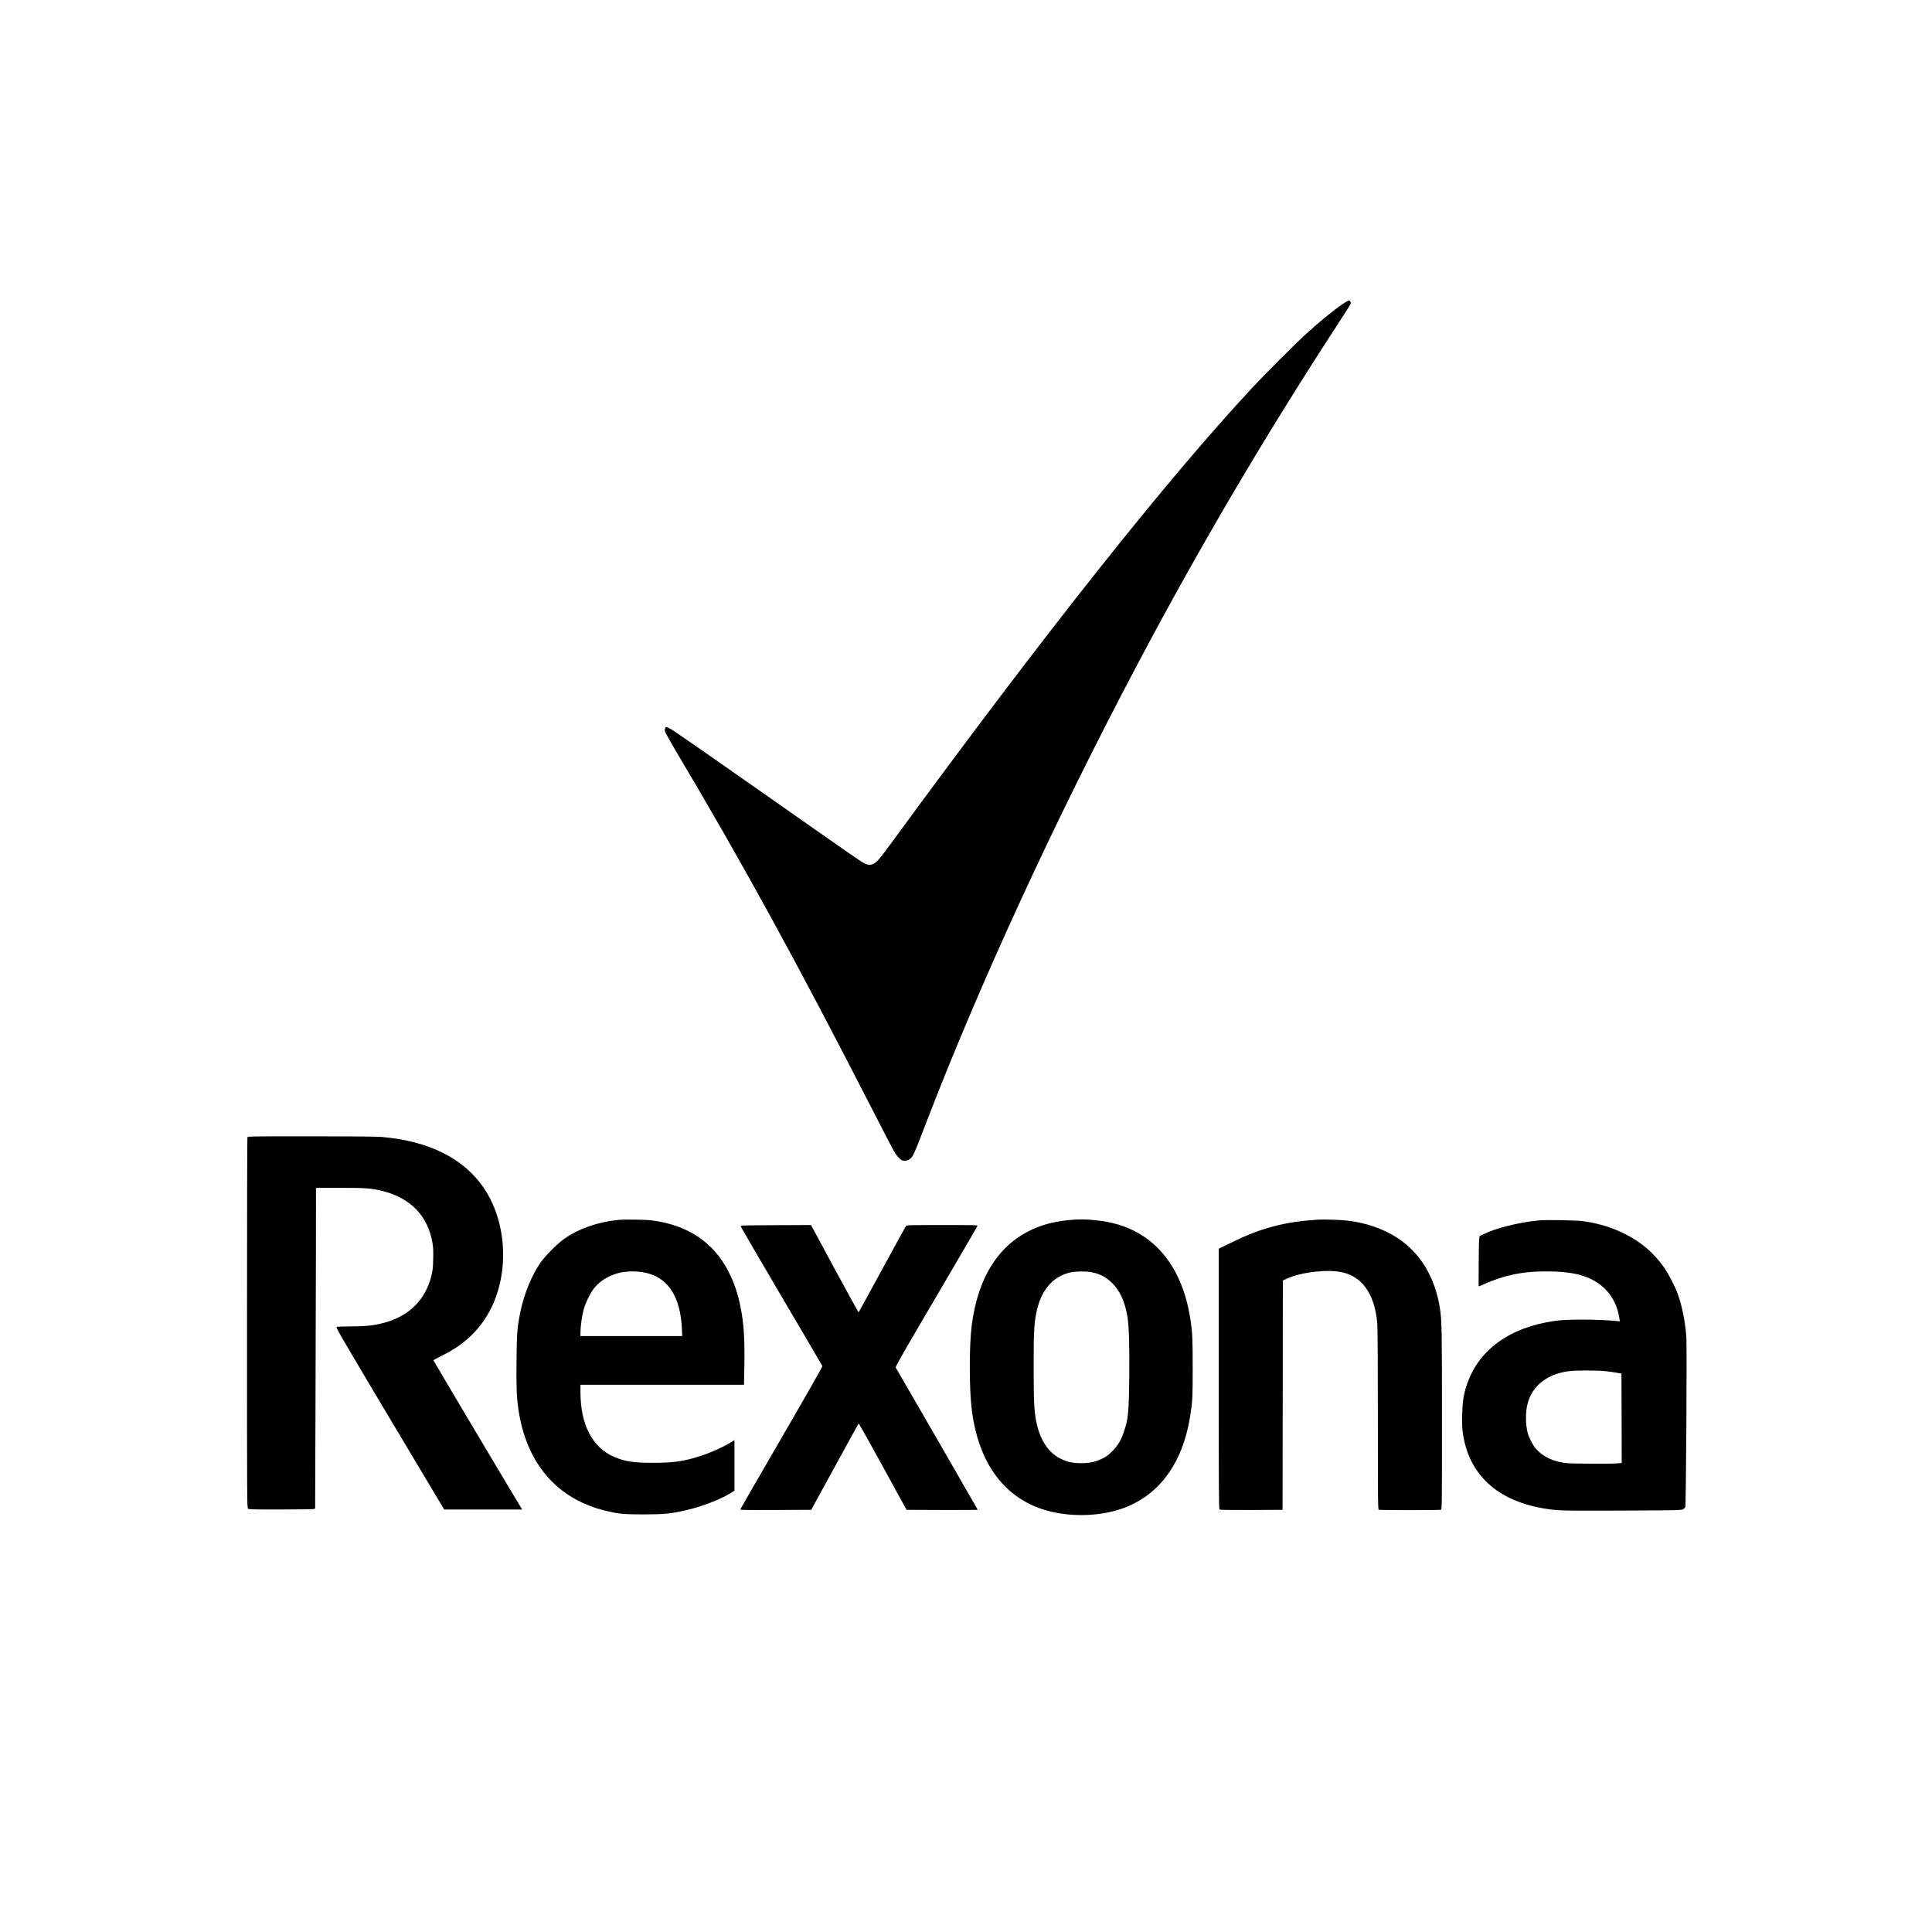 <?xml version="1.0" standalone="no"?>
<!DOCTYPE svg PUBLIC "-//W3C//DTD SVG 20010904//EN"
 "http://www.w3.org/TR/2001/REC-SVG-20010904/DTD/svg10.dtd">
<svg version="1.0" xmlns="http://www.w3.org/2000/svg"
 width="3375pt" height="3375pt" viewBox="0 0 3375 3375"
 preserveAspectRatio="xMidYMid meet">

<g transform="translate(0,3375) scale(0.1,-0.1)"
fill="#000000" stroke="none">
<path d="M23459 28442 c-168 -114 -433 -332 -679 -558 -176 -162 -685 -673
-901 -904 -1510 -1623 -3619 -4282 -6258 -7888 -279 -382 -313 -420 -393 -444
-48 -14 -98 -1 -182 51 -34 20 -394 270 -801 556 -2275 1595 -2485 1741 -2559
1777 -47 23 -48 23 -63 3 -9 -13 -13 -32 -9 -54 3 -18 79 -157 169 -310 1189
-1998 2134 -3723 3457 -6306 183 -357 351 -681 373 -719 46 -81 99 -141 140
-163 37 -19 98 -11 139 18 56 40 73 78 273 599 943 2456 2261 5317 3705 8045
1089 2058 2230 3994 3503 5947 114 175 212 328 218 341 14 30 -3 67 -29 67
-10 0 -56 -26 -103 -58z"/>
<path d="M4322 13883 c-4 -10 -7 -1471 -7 -3246 0 -3184 0 -3229 19 -3243 17
-12 110 -14 570 -13 303 1 562 4 576 8 l25 7 6 1704 c3 938 7 2199 8 2803 l1
1097 414 0 c448 0 562 -8 747 -55 495 -124 796 -439 875 -914 13 -81 15 -142
11 -285 -4 -160 -8 -195 -36 -301 -101 -392 -372 -668 -771 -788 -195 -59
-338 -76 -635 -78 -121 -1 -230 -4 -243 -7 -21 -7 40 -111 904 -1562 510 -855
938 -1572 951 -1592 l23 -38 681 0 681 0 -14 23 c-62 97 -1538 2577 -1537
2584 0 4 66 40 147 80 330 162 570 367 753 642 429 646 423 1627 -13 2278
-350 524 -961 831 -1793 902 -73 7 -551 11 -1228 11 -1046 0 -1108 -1 -1115
-17z"/>
<path d="M10800 12439 c-359 -35 -691 -152 -947 -332 -115 -81 -320 -287 -406
-407 -154 -217 -292 -552 -356 -865 -55 -271 -63 -360 -68 -853 -5 -461 2
-638 33 -852 138 -947 679 -1572 1534 -1774 223 -53 310 -61 660 -61 356 1
467 12 740 74 280 65 607 192 788 307 l52 34 0 441 0 441 -27 -17 c-123 -81
-372 -196 -552 -255 -290 -96 -490 -125 -841 -124 -345 0 -494 23 -682 104
-380 163 -588 564 -588 1131 l0 129 1428 0 1429 0 6 325 c9 476 -9 749 -68
1040 -47 234 -111 420 -211 615 -262 510 -705 806 -1329 890 -111 15 -480 21
-595 9z m407 -910 c443 -61 684 -406 706 -1011 l4 -108 -889 0 -888 0 0 69 c0
99 26 280 55 391 32 120 118 296 184 377 185 226 488 329 828 282z"/>
<path d="M18745 12443 c-283 -23 -487 -70 -688 -159 -606 -266 -973 -839
-1082 -1688 -45 -349 -45 -1099 0 -1463 111 -909 537 -1514 1227 -1745 435
-145 993 -139 1418 15 630 228 1040 788 1169 1597 43 265 46 329 46 860 0 518
-5 616 -41 850 -136 870 -577 1445 -1266 1650 -228 68 -552 102 -783 83z m329
-918 c140 -29 241 -81 342 -177 145 -138 235 -331 279 -598 27 -168 38 -516
32 -1055 -7 -622 -17 -727 -93 -954 -50 -151 -104 -240 -204 -342 -73 -73
-101 -94 -180 -132 -118 -57 -214 -77 -365 -77 -147 0 -233 19 -355 77 -217
104 -367 334 -429 657 -36 183 -44 363 -44 946 -1 583 7 745 44 937 77 399
288 649 606 717 91 19 275 20 367 1z"/>
<path d="M23025 12444 c-286 -18 -510 -50 -726 -104 -278 -70 -482 -147 -791
-298 l-218 -105 0 -2272 c0 -1906 2 -2274 14 -2284 9 -8 164 -10 557 -9 l544
3 3 2003 2 2003 74 34 c244 113 713 166 964 109 359 -81 570 -392 612 -899 6
-72 10 -749 10 -1681 0 -1415 1 -1562 16 -1568 20 -8 1068 -8 1088 0 15 6 16
153 16 1573 0 1564 -3 1737 -36 1946 -83 535 -337 959 -729 1221 -251 167
-567 277 -905 313 -107 12 -403 21 -495 15z"/>
<path d="M26871 12430 c-349 -36 -744 -135 -951 -238 l-75 -37 -6 -60 c-4 -33
-7 -230 -8 -438 l-1 -378 23 7 c12 3 40 15 61 26 64 33 255 104 351 131 249
70 454 97 750 97 415 0 672 -56 884 -194 213 -137 348 -354 389 -620 l9 -59
-66 7 c-351 32 -847 33 -1071 1 -785 -110 -1330 -504 -1534 -1110 -57 -167
-77 -294 -83 -512 -4 -129 -1 -238 6 -300 98 -796 659 -1279 1603 -1379 134
-14 284 -15 1183 -12 944 4 1033 6 1062 21 18 10 37 26 43 37 14 25 30 2757
19 2961 -16 265 -75 561 -154 775 -52 138 -163 352 -240 459 -182 255 -401
441 -680 580 -227 113 -442 179 -717 221 -120 18 -662 28 -797 14z m1155
-2631 c60 -6 152 -18 204 -27 l95 -17 3 -781 2 -781 -67 -6 c-112 -11 -796 -8
-900 4 -236 26 -417 114 -541 262 -52 63 -115 189 -137 275 -37 146 -37 359 0
500 82 318 351 526 738 571 107 13 478 13 603 0z"/>
<path d="M13021 12343 c-77 -4 -83 -5 -78 -24 3 -10 323 -559 711 -1219 389
-660 709 -1206 712 -1214 4 -9 -282 -511 -710 -1248 -393 -678 -718 -1241
-722 -1251 -6 -16 26 -17 616 -15 l621 3 411 750 c225 413 413 753 417 758 4
4 194 -334 422 -750 l415 -758 622 -3 c342 -1 622 1 622 4 0 5 -1391 2417
-1433 2485 -8 13 139 270 706 1235 394 671 719 1227 722 1237 7 16 -26 17
-612 17 -578 0 -621 -1 -635 -17 -9 -10 -197 -351 -418 -758 -222 -407 -406
-744 -410 -748 -4 -4 -193 337 -420 758 l-413 765 -531 -2 c-292 -1 -569 -4
-615 -5z"/>
</g>
</svg>
